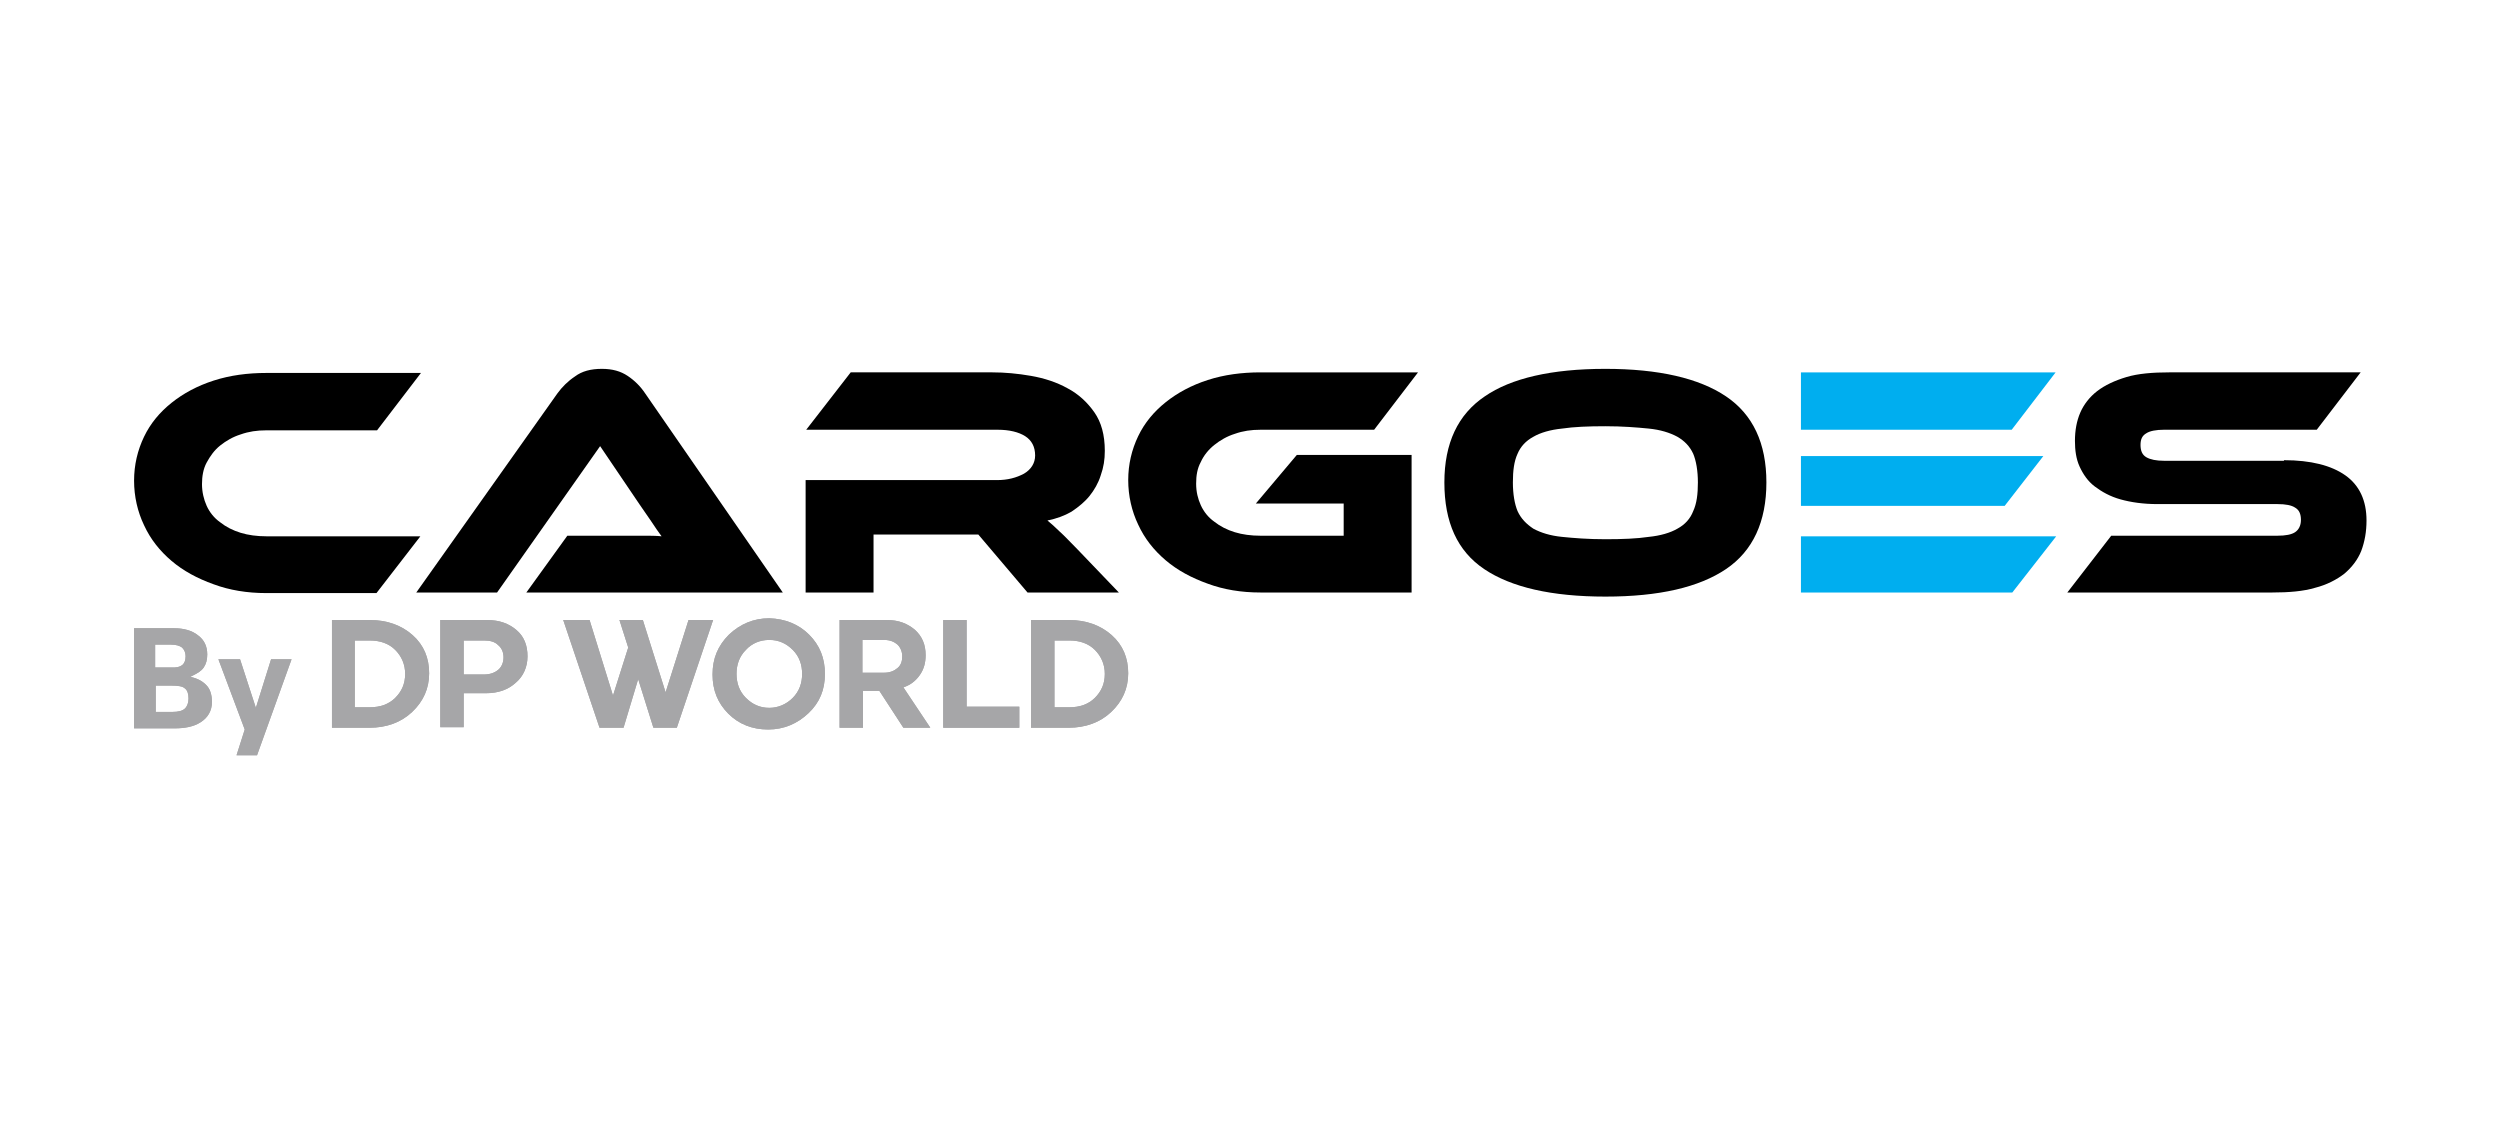 <?xml version="1.0" encoding="utf-8"?>
<!-- Generator: Adobe Illustrator 25.0.0, SVG Export Plug-In . SVG Version: 6.00 Build 0)  -->
<svg version="1.1" id="Layer_1" xmlns="http://www.w3.org/2000/svg" xmlns:xlink="http://www.w3.org/1999/xlink" x="0px" y="0px"
	 viewBox="0 0 427 192" style="enable-background:new 0 0 427 192;" xml:space="preserve">
<style type="text/css">
	.st0{fill:#A6A6A8;}
	.st1{fill:#00AEEF;}
</style>
<g>
	<g>
		<path class="st0" d="M60.6,120.8h2.6c1.7,0,3.2-0.5,4.3-1.6c1.1-1.1,1.7-2.4,1.7-4.1c0-1.6-0.6-3-1.7-4.1
			c-1.1-1.1-2.6-1.6-4.3-1.6h-2.6V120.8z M63.2,105.9c2.9,0,5.4,0.9,7.3,2.6c1.9,1.7,2.8,3.9,2.8,6.5c0,2.6-1,4.8-2.9,6.6
			c-1.9,1.8-4.4,2.7-7.3,2.7h-6.4v-18.4H63.2z"/>
		<path class="st0" d="M79.2,109.3v5.9h3.5c1,0,1.8-0.3,2.4-0.8c0.6-0.5,0.9-1.3,0.9-2.1c0-0.9-0.3-1.6-0.9-2.1
			c-0.6-0.6-1.4-0.8-2.4-0.8H79.2z M75.2,105.9h8c2.1,0,3.7,0.6,5,1.7c1.3,1.1,1.9,2.6,1.9,4.5c0,1.8-0.7,3.4-2,4.5
			c-1.3,1.2-3,1.8-5.1,1.8h-3.8v5.8h-4V105.9z"/>
		<path class="st0" d="M135.4,119.2c1.1-1.1,1.6-2.5,1.6-4.1c0-1.6-0.5-3-1.6-4.1c-1.1-1.1-2.4-1.7-4-1.7c-1.6,0-3,0.6-4,1.7
			c-1.1,1.1-1.6,2.5-1.6,4.1c0,1.6,0.5,3,1.6,4.1c1.1,1.1,2.4,1.7,4,1.7C132.9,120.9,134.3,120.3,135.4,119.2 M138.2,108.4
			c1.8,1.8,2.7,4,2.7,6.7c0,2.7-0.9,4.9-2.8,6.7c-1.9,1.8-4.2,2.8-6.9,2.8c-2.7,0-5-0.9-6.8-2.7c-1.8-1.8-2.7-4-2.7-6.7
			c0-2.7,0.9-4.9,2.8-6.8c1.9-1.8,4.2-2.8,6.9-2.8C134.1,105.7,136.4,106.6,138.2,108.4"/>
		<path class="st0" d="M147.3,109.3v5.6h3.7c1,0,1.7-0.3,2.3-0.8c0.6-0.5,0.8-1.2,0.8-2c0-0.8-0.3-1.5-0.8-2
			c-0.6-0.5-1.3-0.8-2.3-0.8H147.3z M143.3,105.9h8.2c2,0,3.5,0.6,4.8,1.7c1.2,1.1,1.8,2.5,1.8,4.3c0,1.3-0.3,2.4-1,3.4
			c-0.7,1-1.6,1.7-2.8,2.1l4.6,6.9h-4.6l-4.1-6.3h-2.8v6.3h-4V105.9z"/>
		<polygon class="st0" points="161.1,124.3 161.1,105.9 165.1,105.9 165.1,120.7 174.1,120.7 174.1,124.3 		"/>
		<path class="st0" d="M180.1,120.8h2.6c1.7,0,3.2-0.5,4.3-1.6c1.1-1.1,1.7-2.4,1.7-4.1c0-1.6-0.6-3-1.7-4.1
			c-1.1-1.1-2.6-1.6-4.3-1.6h-2.6V120.8z M182.6,105.9c2.9,0,5.4,0.9,7.3,2.6c1.9,1.7,2.8,3.9,2.8,6.5c0,2.6-1,4.8-2.9,6.6
			c-1.9,1.8-4.4,2.7-7.3,2.7h-6.4v-18.4H182.6z"/>
		<polygon class="st0" points="117.6,105.9 113.7,118.2 113.7,118.3 109.8,105.9 105.8,105.9 107.3,110.6 104.7,118.8 100.7,105.9 
			96.2,105.9 102.4,124.3 102.4,124.3 106.4,124.3 106.5,124.3 109,116 111.6,124.3 112.1,124.3 115.6,124.3 115.6,124.3 
			121.8,105.9 		"/>
		<path class="st0" d="M36.2,119.9c0,1.5-0.7,2.7-2,3.5c-1.1,0.7-2.6,1-4.3,1h-7v-17.1h6.8c1.7,0,3.1,0.4,4.1,1.2
			c1.1,0.8,1.6,1.9,1.6,3.3c0,0.9-0.2,1.6-0.6,2.2c-0.4,0.6-1.1,1-1.9,1.4l-0.4,0.2l0.4,0.1c1.1,0.3,1.9,0.8,2.5,1.5
			C35.9,117.8,36.2,118.7,36.2,119.9 M31.7,112.1c0-0.6-0.2-1.1-0.6-1.5c-0.4-0.3-1-0.5-1.9-0.5h-2.7v3.9h2.8
			C30.9,114.1,31.7,113.5,31.7,112.1 M32.2,119.3c0-0.8-0.2-1.4-0.6-1.7c-0.4-0.4-1.2-0.5-2.4-0.5h-2.6v4.5h2.8
			c1.1,0,1.8-0.2,2.2-0.6C32,120.6,32.2,120,32.2,119.3"/>
		<polygon class="st0" points="49.8,112.6 43.9,129 40.4,129 41.8,124.6 37.3,112.6 41,112.6 43.7,120.9 46.3,112.6 		"/>
		<path class="st0" d="M60.6,120.8h2.6c1.7,0,3.2-0.5,4.3-1.6c1.1-1.1,1.7-2.4,1.7-4.1c0-1.6-0.6-3-1.7-4.1
			c-1.1-1.1-2.6-1.6-4.3-1.6h-2.6V120.8z M63.2,105.9c2.9,0,5.4,0.9,7.3,2.6c1.9,1.7,2.8,3.9,2.8,6.5c0,2.6-1,4.8-2.9,6.6
			c-1.9,1.8-4.4,2.7-7.3,2.7h-6.4v-18.4H63.2z"/>
		<path class="st0" d="M79.2,109.3v5.9h3.5c1,0,1.8-0.3,2.4-0.8c0.6-0.5,0.9-1.3,0.9-2.1c0-0.9-0.3-1.6-0.9-2.1
			c-0.6-0.6-1.4-0.8-2.4-0.8H79.2z M75.2,105.9h8c2.1,0,3.7,0.6,5,1.7c1.3,1.1,1.9,2.6,1.9,4.5c0,1.8-0.7,3.4-2,4.5
			c-1.3,1.2-3,1.8-5.1,1.8h-3.8v5.8h-4V105.9z"/>
		<path class="st0" d="M135.4,119.2c1.1-1.1,1.6-2.5,1.6-4.1c0-1.6-0.5-3-1.6-4.1c-1.1-1.1-2.4-1.7-4-1.7c-1.6,0-3,0.6-4,1.7
			c-1.1,1.1-1.6,2.5-1.6,4.1c0,1.6,0.5,3,1.6,4.1c1.1,1.1,2.4,1.7,4,1.7C132.9,120.9,134.3,120.3,135.4,119.2 M138.2,108.4
			c1.8,1.8,2.7,4,2.7,6.7c0,2.7-0.9,4.9-2.8,6.7c-1.9,1.8-4.2,2.8-6.9,2.8c-2.7,0-5-0.9-6.8-2.7c-1.8-1.8-2.7-4-2.7-6.7
			c0-2.7,0.9-4.9,2.8-6.8c1.9-1.8,4.2-2.8,6.9-2.8C134.1,105.7,136.4,106.6,138.2,108.4"/>
		<path class="st0" d="M147.3,109.3v5.6h3.7c1,0,1.7-0.3,2.3-0.8c0.6-0.5,0.8-1.2,0.8-2c0-0.8-0.3-1.5-0.8-2
			c-0.6-0.5-1.3-0.8-2.3-0.8H147.3z M143.3,105.9h8.2c2,0,3.5,0.6,4.8,1.7c1.2,1.1,1.8,2.5,1.8,4.3c0,1.3-0.3,2.4-1,3.4
			c-0.7,1-1.6,1.7-2.8,2.1l4.6,6.9h-4.6l-4.1-6.3h-2.8v6.3h-4V105.9z"/>
		<polygon class="st0" points="161.1,124.3 161.1,105.9 165.1,105.9 165.1,120.7 174.1,120.7 174.1,124.3 		"/>
		<path class="st0" d="M180.1,120.8h2.6c1.7,0,3.2-0.5,4.3-1.6c1.1-1.1,1.7-2.4,1.7-4.1c0-1.6-0.6-3-1.7-4.1
			c-1.1-1.1-2.6-1.6-4.3-1.6h-2.6V120.8z M182.6,105.9c2.9,0,5.4,0.9,7.3,2.6c1.9,1.7,2.8,3.9,2.8,6.5c0,2.6-1,4.8-2.9,6.6
			c-1.9,1.8-4.4,2.7-7.3,2.7h-6.4v-18.4H182.6z"/>
		<polygon class="st0" points="117.6,105.9 113.7,118.2 113.7,118.3 109.8,105.9 105.8,105.9 107.3,110.6 104.7,118.8 100.7,105.9 
			96.2,105.9 102.4,124.3 102.4,124.3 106.4,124.3 106.5,124.3 109,116 111.6,124.3 112.1,124.3 115.6,124.3 115.6,124.3 
			121.8,105.9 		"/>
		<path class="st0" d="M36.2,119.9c0,1.5-0.7,2.7-2,3.5c-1.1,0.7-2.6,1-4.3,1h-7v-17.1h6.8c1.7,0,3.1,0.4,4.1,1.2
			c1.1,0.8,1.6,1.9,1.6,3.3c0,0.9-0.2,1.6-0.6,2.2c-0.4,0.6-1.1,1-1.9,1.4l-0.4,0.2l0.4,0.1c1.1,0.3,1.9,0.8,2.5,1.5
			C35.9,117.8,36.2,118.7,36.2,119.9 M31.7,112.1c0-0.6-0.2-1.1-0.6-1.5c-0.4-0.3-1-0.5-1.9-0.5h-2.7v3.9h2.8
			C30.9,114.1,31.7,113.5,31.7,112.1 M32.2,119.3c0-0.8-0.2-1.4-0.6-1.7c-0.4-0.4-1.2-0.5-2.4-0.5h-2.6v4.5h2.8
			c1.1,0,1.8-0.2,2.2-0.6C32,120.6,32.2,120,32.2,119.3"/>
		<polygon class="st0" points="49.8,112.6 43.9,129 40.4,129 41.8,124.6 37.3,112.6 41,112.6 43.7,120.9 46.3,112.6 		"/>
	</g>
	<path d="M71.8,91.6l-7.5,9.7H45.5c-3.3,0-6.3-0.5-9-1.5c-2.8-1-5.2-2.3-7.2-4c-2-1.7-3.6-3.7-4.7-6.1c-1.1-2.3-1.7-4.9-1.7-7.6
		c0-2.7,0.6-5.2,1.7-7.5c1.1-2.3,2.7-4.2,4.7-5.8c2-1.6,4.4-2.9,7.2-3.8c2.8-0.9,5.8-1.3,9-1.3h26.4l-7.5,9.8H45.5
		c-1.6,0-3,0.2-4.4,0.7c-1.3,0.4-2.5,1.1-3.5,1.9c-1,0.8-1.7,1.8-2.3,2.9s-0.8,2.4-0.8,3.7s0.3,2.6,0.8,3.7c0.5,1.1,1.3,2.1,2.3,2.8
		c1,0.8,2.2,1.4,3.5,1.8c1.3,0.4,2.8,0.6,4.4,0.6H71.8z"/>
	<path d="M89.9,101.2l7-9.7h9.4c1.1,0,2.3,0,3.5,0c1.2,0,2.3,0,3.2,0.1c-0.5-0.7-1.1-1.5-1.8-2.6c-0.7-1-1.4-2-2-2.9l-6.7-9.9
		l-17.6,25H71.1l24.1-34c0.8-1.1,1.8-2.1,3-2.9c1.2-0.9,2.7-1.3,4.6-1.3c1.8,0,3.2,0.4,4.4,1.2c1.2,0.8,2.2,1.8,3,3l23.5,34H89.9z"
		/>
	<path d="M191.1,101.2h-15.6l-8.4-9.9h-17.9v9.9h-11.6V82h32.7c1.8,0,3.3-0.4,4.6-1.1c1.2-0.7,1.9-1.8,1.9-3.1
		c0-1.5-0.6-2.6-1.7-3.3c-1.1-0.7-2.7-1.1-4.7-1.1h-32.7l7.6-9.8h24.2c2.1,0,4.3,0.2,6.6,0.6c2.3,0.4,4.4,1.1,6.2,2.1
		c1.9,1,3.4,2.4,4.6,4.1c1.2,1.7,1.8,3.9,1.8,6.6c0,1.5-0.2,2.8-0.7,4.2c-0.4,1.3-1.1,2.5-1.9,3.5c-0.8,1-1.9,1.9-3.1,2.7
		c-1.2,0.7-2.6,1.2-4.1,1.5c0.6,0.5,1.3,1.1,2.1,1.9c0.8,0.7,1.8,1.8,3.1,3.1L191.1,101.2z"/>
	<path d="M221.5,77.7h19.6v23.5h-25.8c-3.3,0-6.3-0.5-9-1.5c-2.8-1-5.2-2.3-7.2-4c-2-1.7-3.6-3.7-4.7-6.1c-1.1-2.3-1.7-4.9-1.7-7.6
		c0-2.7,0.6-5.2,1.7-7.5c1.1-2.3,2.7-4.2,4.7-5.8c2-1.6,4.4-2.9,7.2-3.8c2.8-0.9,5.8-1.3,9-1.3h26.9l-7.5,9.8h-19.4
		c-1.6,0-3,0.2-4.4,0.7c-1.3,0.4-2.5,1.1-3.5,1.9c-1,0.8-1.8,1.8-2.3,2.9c-0.6,1.1-0.8,2.3-0.8,3.7s0.3,2.6,0.8,3.7
		c0.5,1.1,1.3,2.1,2.3,2.8c1,0.8,2.2,1.4,3.5,1.8c1.3,0.4,2.8,0.6,4.4,0.6h14.2v-5.5h-15L221.5,77.7z"/>
	<path d="M274.2,63c9.1,0,16,1.6,20.6,4.7c4.6,3.1,6.9,8,6.9,14.7c0,6.7-2.3,11.7-6.9,14.8c-4.6,3.1-11.4,4.7-20.6,4.7
		c-9.2,0-16.1-1.6-20.7-4.7c-4.6-3.1-6.8-8-6.8-14.8c0-6.7,2.3-11.6,6.9-14.7C258.1,64.6,265,63,274.2,63z M274.2,92.1
		c2.9,0,5.4-0.1,7.4-0.4c2-0.2,3.7-0.7,4.9-1.4c1.3-0.7,2.2-1.7,2.7-3c0.6-1.3,0.8-2.9,0.8-4.9c0-2-0.3-3.7-0.8-4.9
		c-0.6-1.3-1.5-2.2-2.7-2.9c-1.3-0.7-2.9-1.2-4.9-1.4c-2-0.2-4.5-0.4-7.4-0.4c-2.9,0-5.4,0.1-7.4,0.4c-2,0.2-3.7,0.7-4.9,1.4
		c-1.3,0.7-2.2,1.7-2.7,2.9c-0.6,1.3-0.8,2.9-0.8,4.9c0,2,0.3,3.7,0.8,4.9c0.6,1.3,1.5,2.2,2.7,3c1.3,0.7,2.9,1.2,4.9,1.4
		C268.8,91.9,271.2,92.1,274.2,92.1z"/>
	<path d="M390.1,78.6c4.6,0,8.1,0.9,10.5,2.6c2.4,1.7,3.6,4.3,3.6,7.7c0,1.9-0.3,3.6-0.9,5.2c-0.6,1.5-1.6,2.8-2.9,3.9
		c-1.3,1-3,1.9-5,2.4c-2,0.6-4.5,0.8-7.3,0.8h-35l7.5-9.7h28.4c1.4,0,2.4-0.2,3-0.6c0.6-0.4,1-1.1,1-2.1c0-1-0.3-1.7-1-2.1
		c-0.6-0.4-1.6-0.6-3-0.6h-20.5c-2.4,0-4.5-0.3-6.3-0.8c-1.8-0.5-3.2-1.3-4.4-2.2c-1.2-0.9-2-2.1-2.6-3.4c-0.6-1.3-0.8-2.8-0.8-4.4
		c0-1.8,0.3-3.4,0.9-4.8c0.6-1.4,1.6-2.7,2.9-3.7c1.3-1,3-1.8,5-2.4c2-0.6,4.5-0.8,7.3-0.8h32.7l-7.5,9.8h-26.1
		c-1.3,0-2.4,0.2-3,0.6c-0.7,0.4-1,1-1,2c0,1,0.3,1.7,1,2.1c0.7,0.4,1.7,0.6,3,0.6H390.1z"/>
	<g>
		<polygon class="st1" points="307.6,91.6 307.6,101.2 343.7,101.2 351.2,91.6 319.2,91.6 		"/>
		<polygon class="st1" points="307.6,77.9 307.6,86.4 342.4,86.4 349,77.9 		"/>
		<polygon class="st1" points="319.2,73.4 343.6,73.4 351.1,63.6 307.6,63.6 307.6,73.4 		"/>
	</g>
</g>
</svg>
